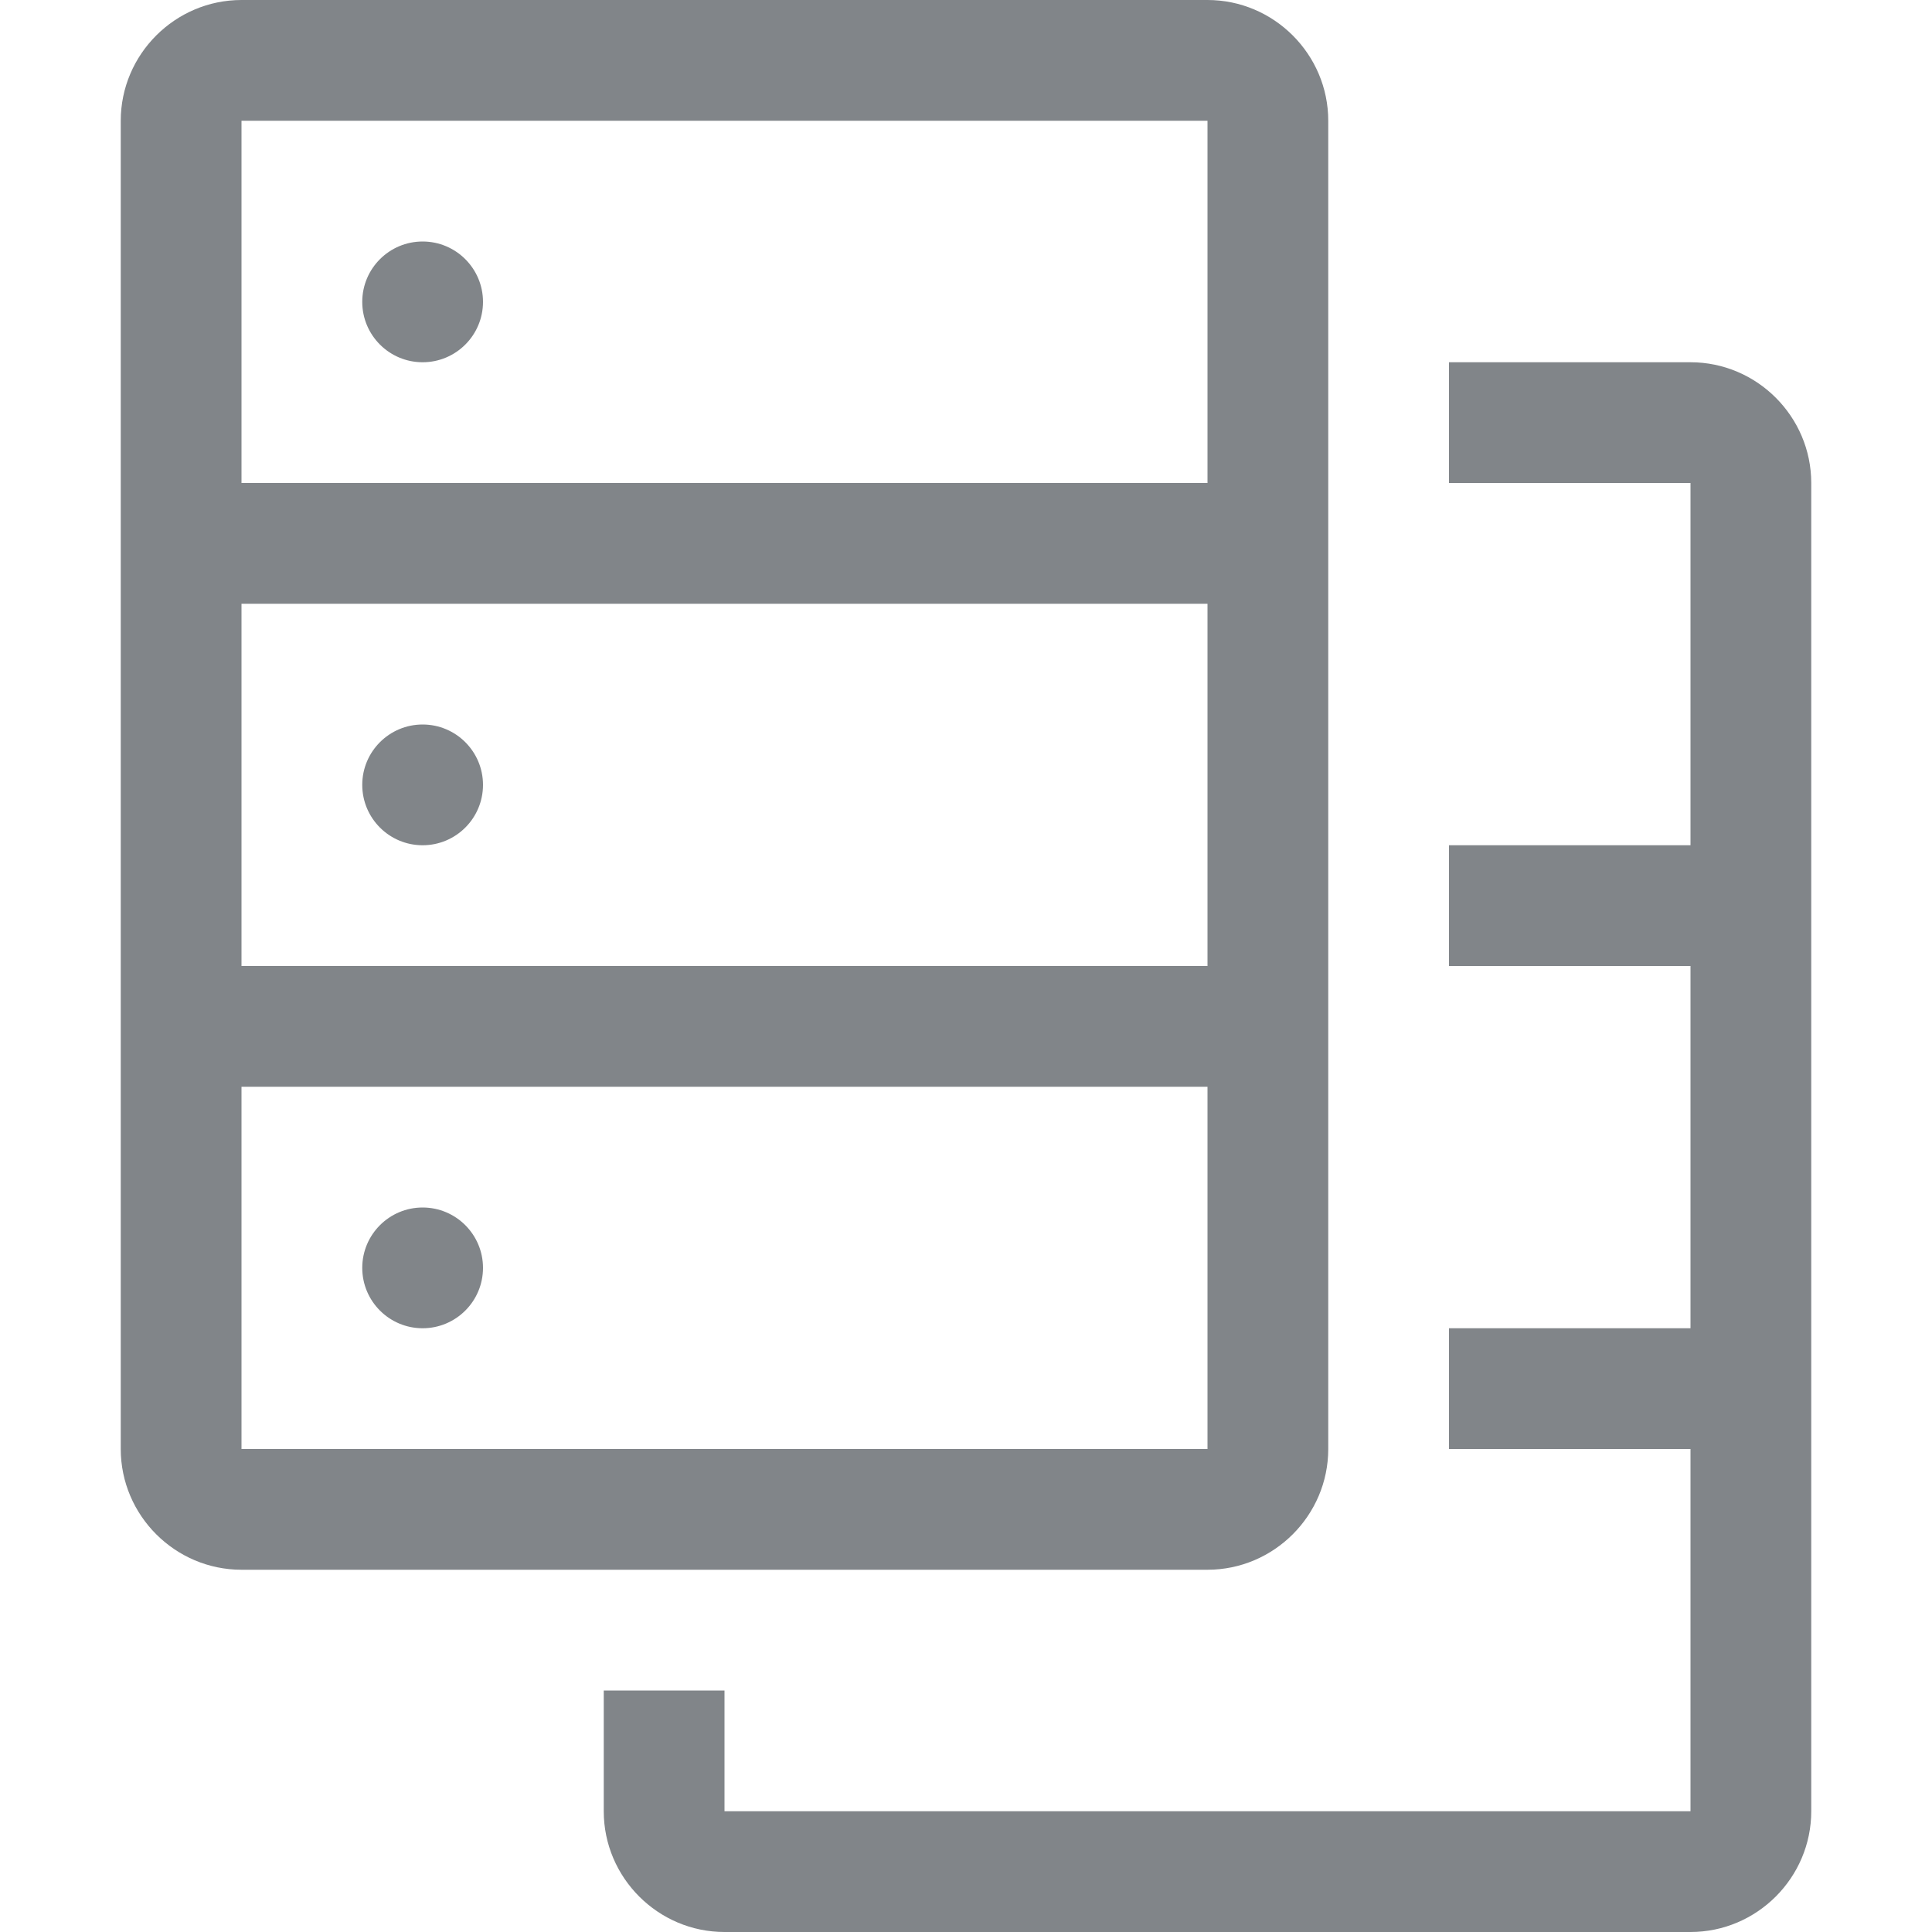 <svg width="32" height="32" viewBox="0 0 32 32" fill="none" xmlns="http://www.w3.org/2000/svg">
<path d="M7 6C7.552 6 8 5.552 8 5C8 4.448 7.552 4 7 4C6.448 4 6 4.448 6 5C6 5.552 6.448 6 7 6Z" fill="#818589"/>
<path d="M8 13C8 13.552 7.552 14 7 14C6.448 14 6 13.552 6 13C6 12.448 6.448 12 7 12C7.552 12 8 12.448 8 13Z" fill="#818589"/>
<path d="M7 22C7.552 22 8 21.552 8 21C8 20.448 7.552 20 7 20C6.448 20 6 20.448 6 21C6 21.552 6.448 22 7 22Z" fill="#818589"/>
<path fill-rule="evenodd" clip-rule="evenodd" d="M20 0H4C2.9 0 2 0.9 2 2V24C2 25.1 2.9 26 4 26H20C21.1 26 22 25.1 22 24V2C22 0.9 21.1 0 20 0ZM20 8H4V2H20V8ZM4 16V10H20V16H4ZM4 24V18H20V24H4Z" fill="#818589"/>
<path d="M10 30V28H12V30H28V24H24V22H28V16H24V14H28V8H24V6H28C29.1 6 30 6.9 30 8V30C30 31.1 29.1 32 28 32H12C10.9 32 10 31.1 10 30Z" fill="#818589"/>
</svg>
